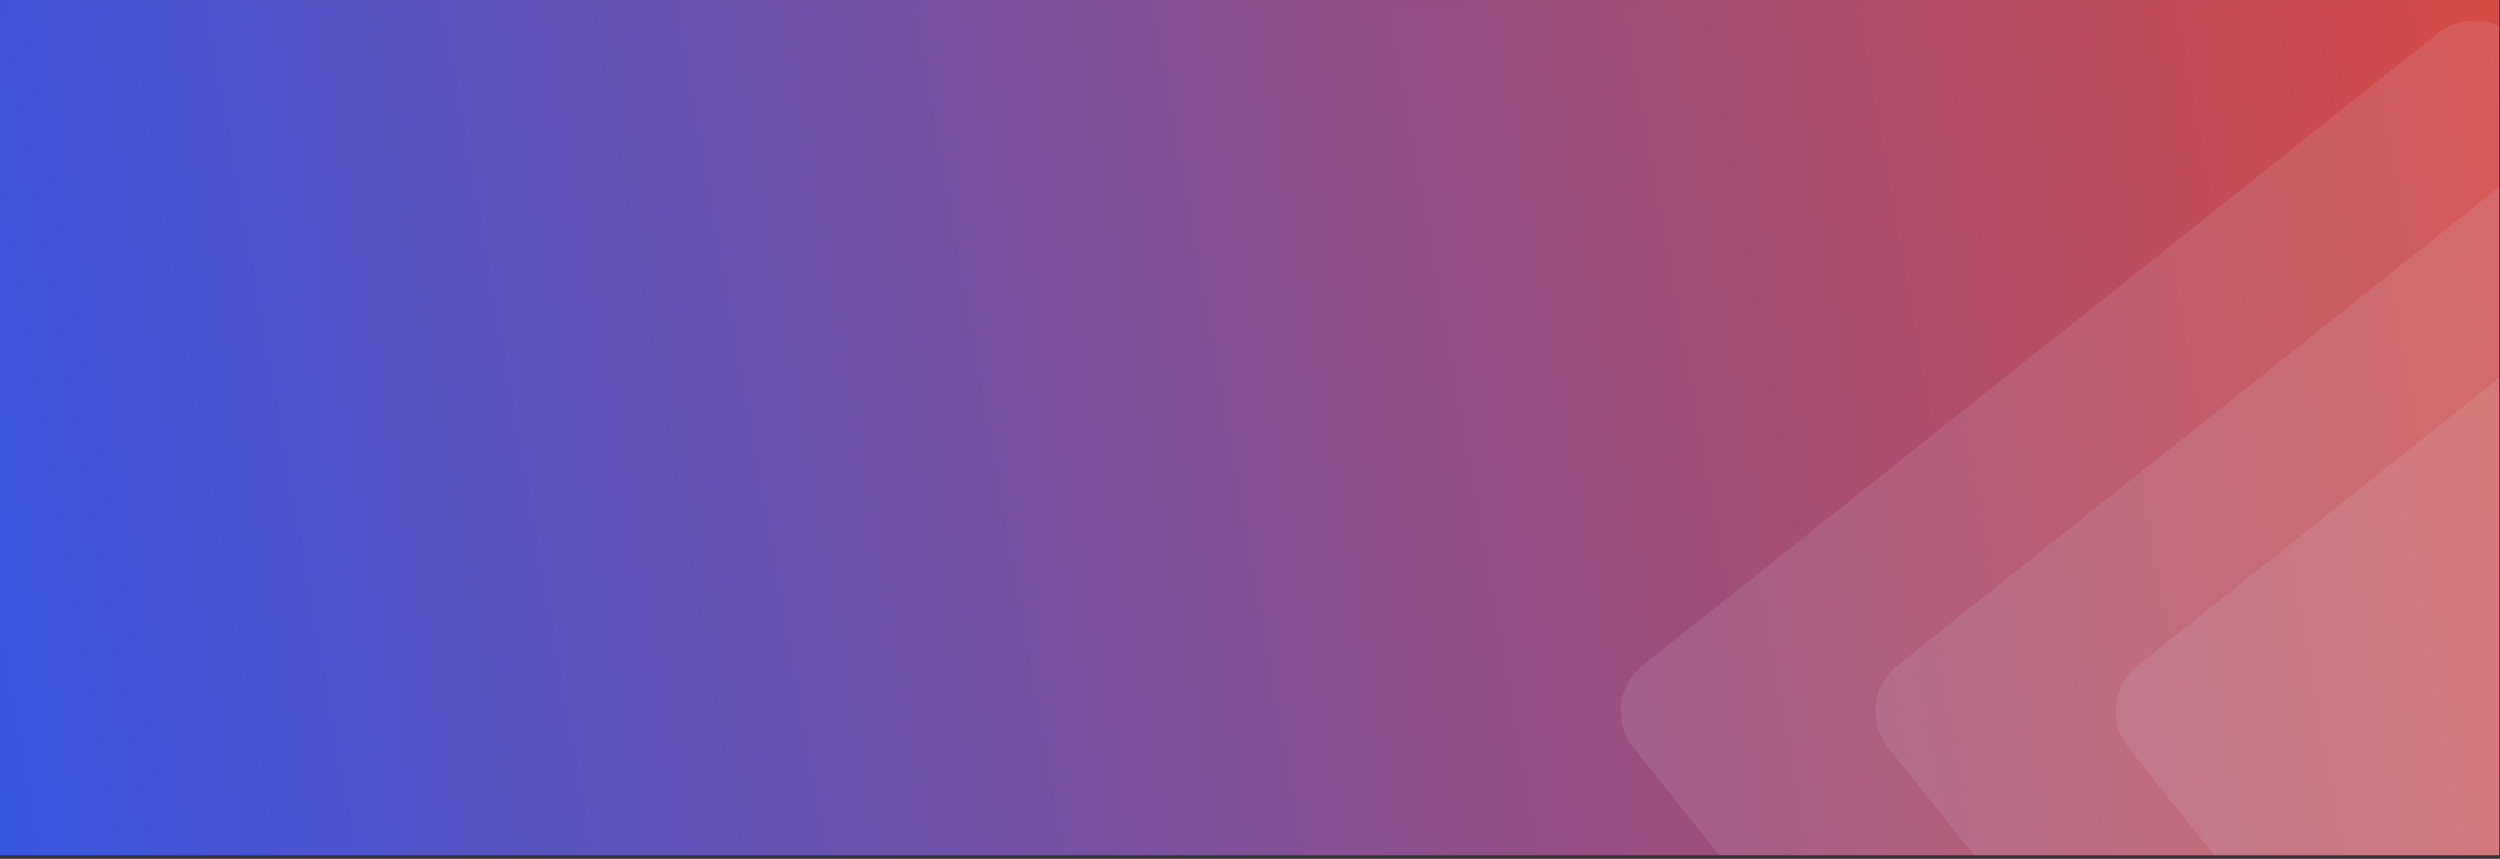 <svg width="687px" height="236px" version="1.1" xmlns="http://www.w3.org/2000/svg" xmlns:xlink="http://www.w3.org/1999/xlink" xml:space="preserve" style="fill-rule:evenodd;clip-rule:evenodd;stroke-linejoin:round;stroke-miterlimit:2;">
    <rect width="100%" height="100%" fill="#333333" stroke="none"/>
    <g transform="matrix(1,0,0,1,-6308.04,-212.333)">
        <g transform="matrix(1,0,0,1.083,-1.116,-31.217)">
            <rect x="6309.15" y="224.895" width="686.784" height="217" style="fill:url(#_Linear1);"/>
            <clipPath id="_clip2">
                <rect x="6309.15" y="224.895" width="686.784" height="217"/>
            </clipPath>
            <g clip-path="url(#_clip2)">
                <g>
                    <g transform="matrix(0.493,-0.362,0.608,0.705,3395,2644.51)">
                        <path d="M7228,294.627C7228,285.576 7216.61,278.227 7202.59,278.227L6759.4,278.227C6745.38,278.227 6734,285.576 6734,294.627L6734,513.25C6734,522.302 6745.38,529.651 6759.4,529.651L7202.59,529.651C7216.61,529.651 7228,522.302 7228,513.25L7228,294.627Z" style="fill:rgb(227,242,253);fill-opacity:0.1;"/>
                    </g>
                    <g transform="matrix(0.493,-0.362,0.608,0.705,3329,2644.51)">
                        <path d="M7228,294.627C7228,285.576 7216.61,278.227 7202.59,278.227L6759.4,278.227C6745.38,278.227 6734,285.576 6734,294.627L6734,513.25C6734,522.302 6745.38,529.651 6759.4,529.651L7202.59,529.651C7216.61,529.651 7228,522.302 7228,513.25L7228,294.627Z" style="fill:rgb(227,242,253);fill-opacity:0.1;"/>
                    </g>
                    <g transform="matrix(0.493,-0.362,0.608,0.705,3259,2644.51)">
                        <path d="M7228,294.627C7228,285.576 7216.61,278.227 7202.59,278.227L6759.4,278.227C6745.38,278.227 6734,285.576 6734,294.627L6734,513.25C6734,522.302 6745.38,529.651 6759.4,529.651L7202.59,529.651C7216.61,529.651 7228,522.302 7228,513.25L7228,294.627Z" style="fill:rgb(227,242,253);fill-opacity:0.1;"/>
                    </g>
                </g>
            </g>
        </g>
    </g>
    <defs>
        <linearGradient id="_Linear1" x1="0" y1="0" x2="1" y2="0" gradientUnits="userSpaceOnUse" gradientTransform="matrix(1009.58,-188.374,204,932.249,6180.98,441.895)"><stop offset="0" style="stop-color:rgb(26,87,255);stop-opacity:1"/><stop offset="1" style="stop-color:rgb(255,72,26);stop-opacity:1"/></linearGradient>
    </defs>
</svg>